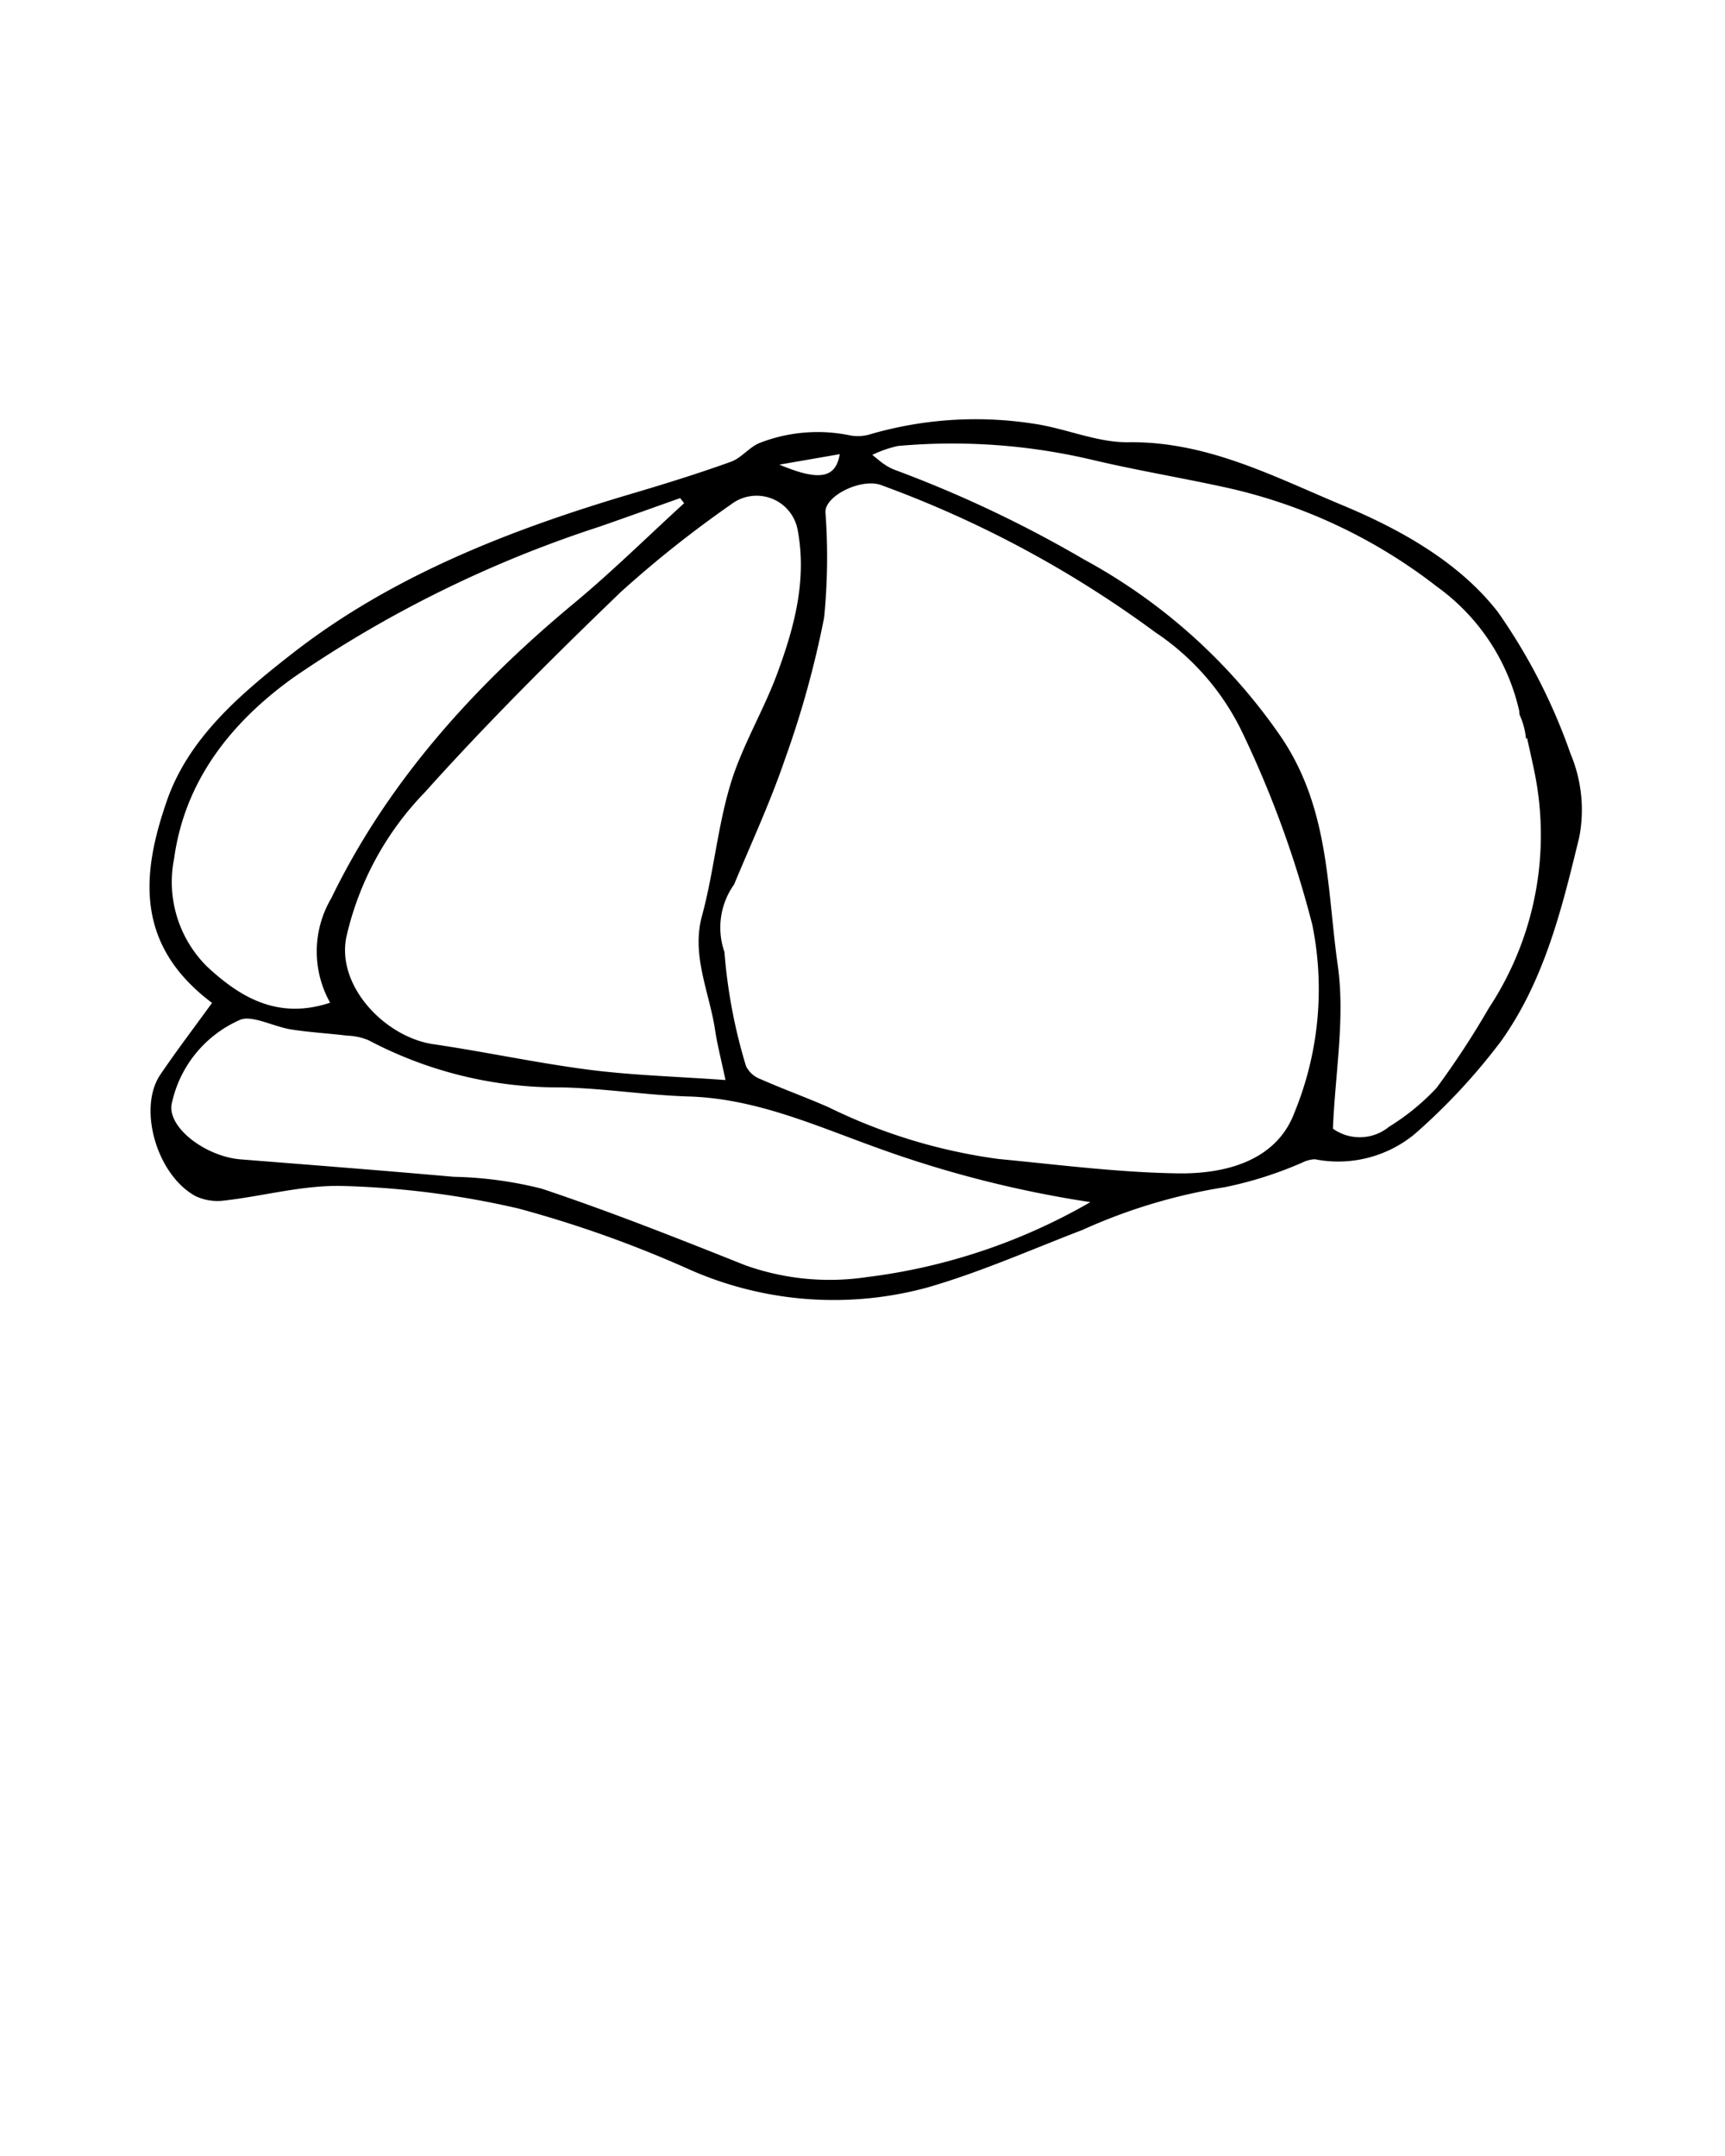 <svg xmlns="http://www.w3.org/2000/svg" data-name="Слой 1" viewBox="0 0 100 125" x="0px" y="0px"><title>кепка</title><g><path d="M91.045,43.7a33.459,33.459,0,0,0-4.2-8.201c-2.187-2.83-5.523-4.75-9.023-6.208-3.996-1.665-7.84-3.711-12.435-3.652-1.789.023-3.621-.807-5.454-1.072a21.867,21.867,0,0,0-9.551.63,2.474,2.474,0,0,1-1.09.049,9.254,9.254,0,0,0-5.269.441c-0.612.258-1.038,0.865-1.658,1.088-1.872.673-3.783,1.269-5.704,1.837C29.503,30.728,22.695,33.411,16.983,37.86c-3.077,2.397-6.05,4.937-7.312,8.575-1.443,4.163-1.903,8.315,2.621,11.711-1.05,1.451-2.066,2.784-3,4.164-1.316,1.945-.205,5.812,2.043,7.038a2.988,2.988,0,0,0,1.638.261c2.35-.266,4.682-0.935,7.028-0.845a50.996,50.996,0,0,1,10.061,1.305A66.949,66.949,0,0,1,39.8,73.528,20.658,20.658,0,0,0,53.801,74.635c3.075-.892,5.987-2.19,8.959-3.33a32.17,32.17,0,0,1,8.261-2.478A22.198,22.198,0,0,0,75.489,67.406a1.853,1.853,0,0,1,.735-0.195,6.966,6.966,0,0,0,5.789-1.463,35.469,35.469,0,0,0,4.996-5.373c2.536-3.551,3.546-7.737,4.545-11.85A8.383,8.383,0,0,0,91.045,43.7ZM48.681,26.331c-0.232,1.405-1.198,1.577-3.499.608C46.474,26.715,47.547,26.528,48.681,26.331Zm-6.309,2.92a2.422,2.422,0,0,1,3.866,1.457c0.554,2.927-.195,5.666-1.177,8.332-0.799,2.167-2.036,4.195-2.704,6.394-0.759,2.498-.978,5.15-1.664,7.674-0.623,2.292.433,4.418,0.762,6.615,0.127,0.848.347,1.689,0.602,2.895-2.853-.204-5.379-0.273-7.88-0.593-3.03-.389-6.032-1.041-9.058-1.485-2.783-.409-5.611-3.351-5.044-6.197a17.636,17.636,0,0,1,4.55-8.404c3.599-4.012,7.448-7.846,11.359-11.612A64.558,64.558,0,0,1,42.372,29.251ZM11.992,56.029a6.906,6.906,0,0,1-1.899-6.246c0.604-4.417,3.191-7.825,6.921-10.502A68.808,68.808,0,0,1,34.747,30.537c1.565-.544,3.122-1.105,4.682-1.658L39.66,29.175c-2.125,1.941-4.169,3.961-6.391,5.807-5.88,4.884-10.82,10.406-14.063,17.093a6.08,6.08,0,0,0-.069,6.059C16.059,59.163,13.841,57.753,11.992,56.029Zm38.229,18.019a14.54,14.54,0,0,1-7.025-.694c-3.898-1.555-7.808-3.105-11.791-4.437a22.615,22.615,0,0,0-5.11-.689c-4.112-.366-8.227-0.683-12.342-1.01C11.913,67.056,9.658,65.348,9.961,63.969a6.846,6.846,0,0,1,3.933-4.831c0.69-.318,1.971.39,2.992,0.549,1.075,0.167,2.164.227,3.245,0.358a3.508,3.508,0,0,1,1.232.264,23.555,23.555,0,0,0,11.17,2.736c2.462,0.047,4.936.453,7.401,0.527,3.882,0.117,7.356,1.694,10.867,2.958a64.478,64.478,0,0,0,12.408,3.167A34.327,34.327,0,0,1,50.22,74.048ZM75.03,64.531c-1.017,2.688-3.835,3.542-6.754,3.498-3.459-.052-6.937-0.503-10.403-0.835a31.951,31.951,0,0,1-9.826-2.992c-1.306-.576-2.657-1.061-3.962-1.638a1.533,1.533,0,0,1-.837-0.75,30.902,30.902,0,0,1-1.252-6.623,4.306,4.306,0,0,1,.559-3.91c0.997-2.396,2.093-4.76,2.93-7.207a56.613,56.613,0,0,0,2.287-8.248,35.211,35.211,0,0,0,.078-6.149c-0-.953,2.077-1.955,3.207-1.561a63.303,63.303,0,0,1,15.907,8.536,14.544,14.544,0,0,1,5.094,5.896A60.405,60.405,0,0,1,76.076,53.618,18.834,18.834,0,0,1,75.03,64.531Zm11.286-6.096a49.479,49.479,0,0,1-3.042,4.645,13.37,13.37,0,0,1-2.748,2.246,2.679,2.679,0,0,1-3.255.112c0.132-3.248.716-6.399,0.279-9.479C76.907,51.42,77.082,46.694,74.091,42.478A32.851,32.851,0,0,0,62.841,32.437a69.947,69.947,0,0,0-10.993-5.204,2.996,2.996,0,0,1-.621-0.34c-0.151-.096-0.281-0.219-0.659-0.52a6.852,6.852,0,0,1,1.48-.516,35.255,35.255,0,0,1,11.27.803c2.671,0.634,5.388,1.072,8.068,1.676a30.714,30.714,0,0,1,11.918,5.679,12.168,12.168,0,0,1,4.769,7.213c0.007,0.032-.002.066,0.002,0.098,0.012,0.043.012,0.088,0.023,0.131a4.226,4.226,0,0,1,.365,1.378l0.062-.049c0.157,0.718.297,1.326,0.422,1.936A18.2,18.2,0,0,1,86.316,58.435Z"/><path d="M12.324,58.176c0.013,0.018.013,0.037,0,0h0Z"/></g></svg>

